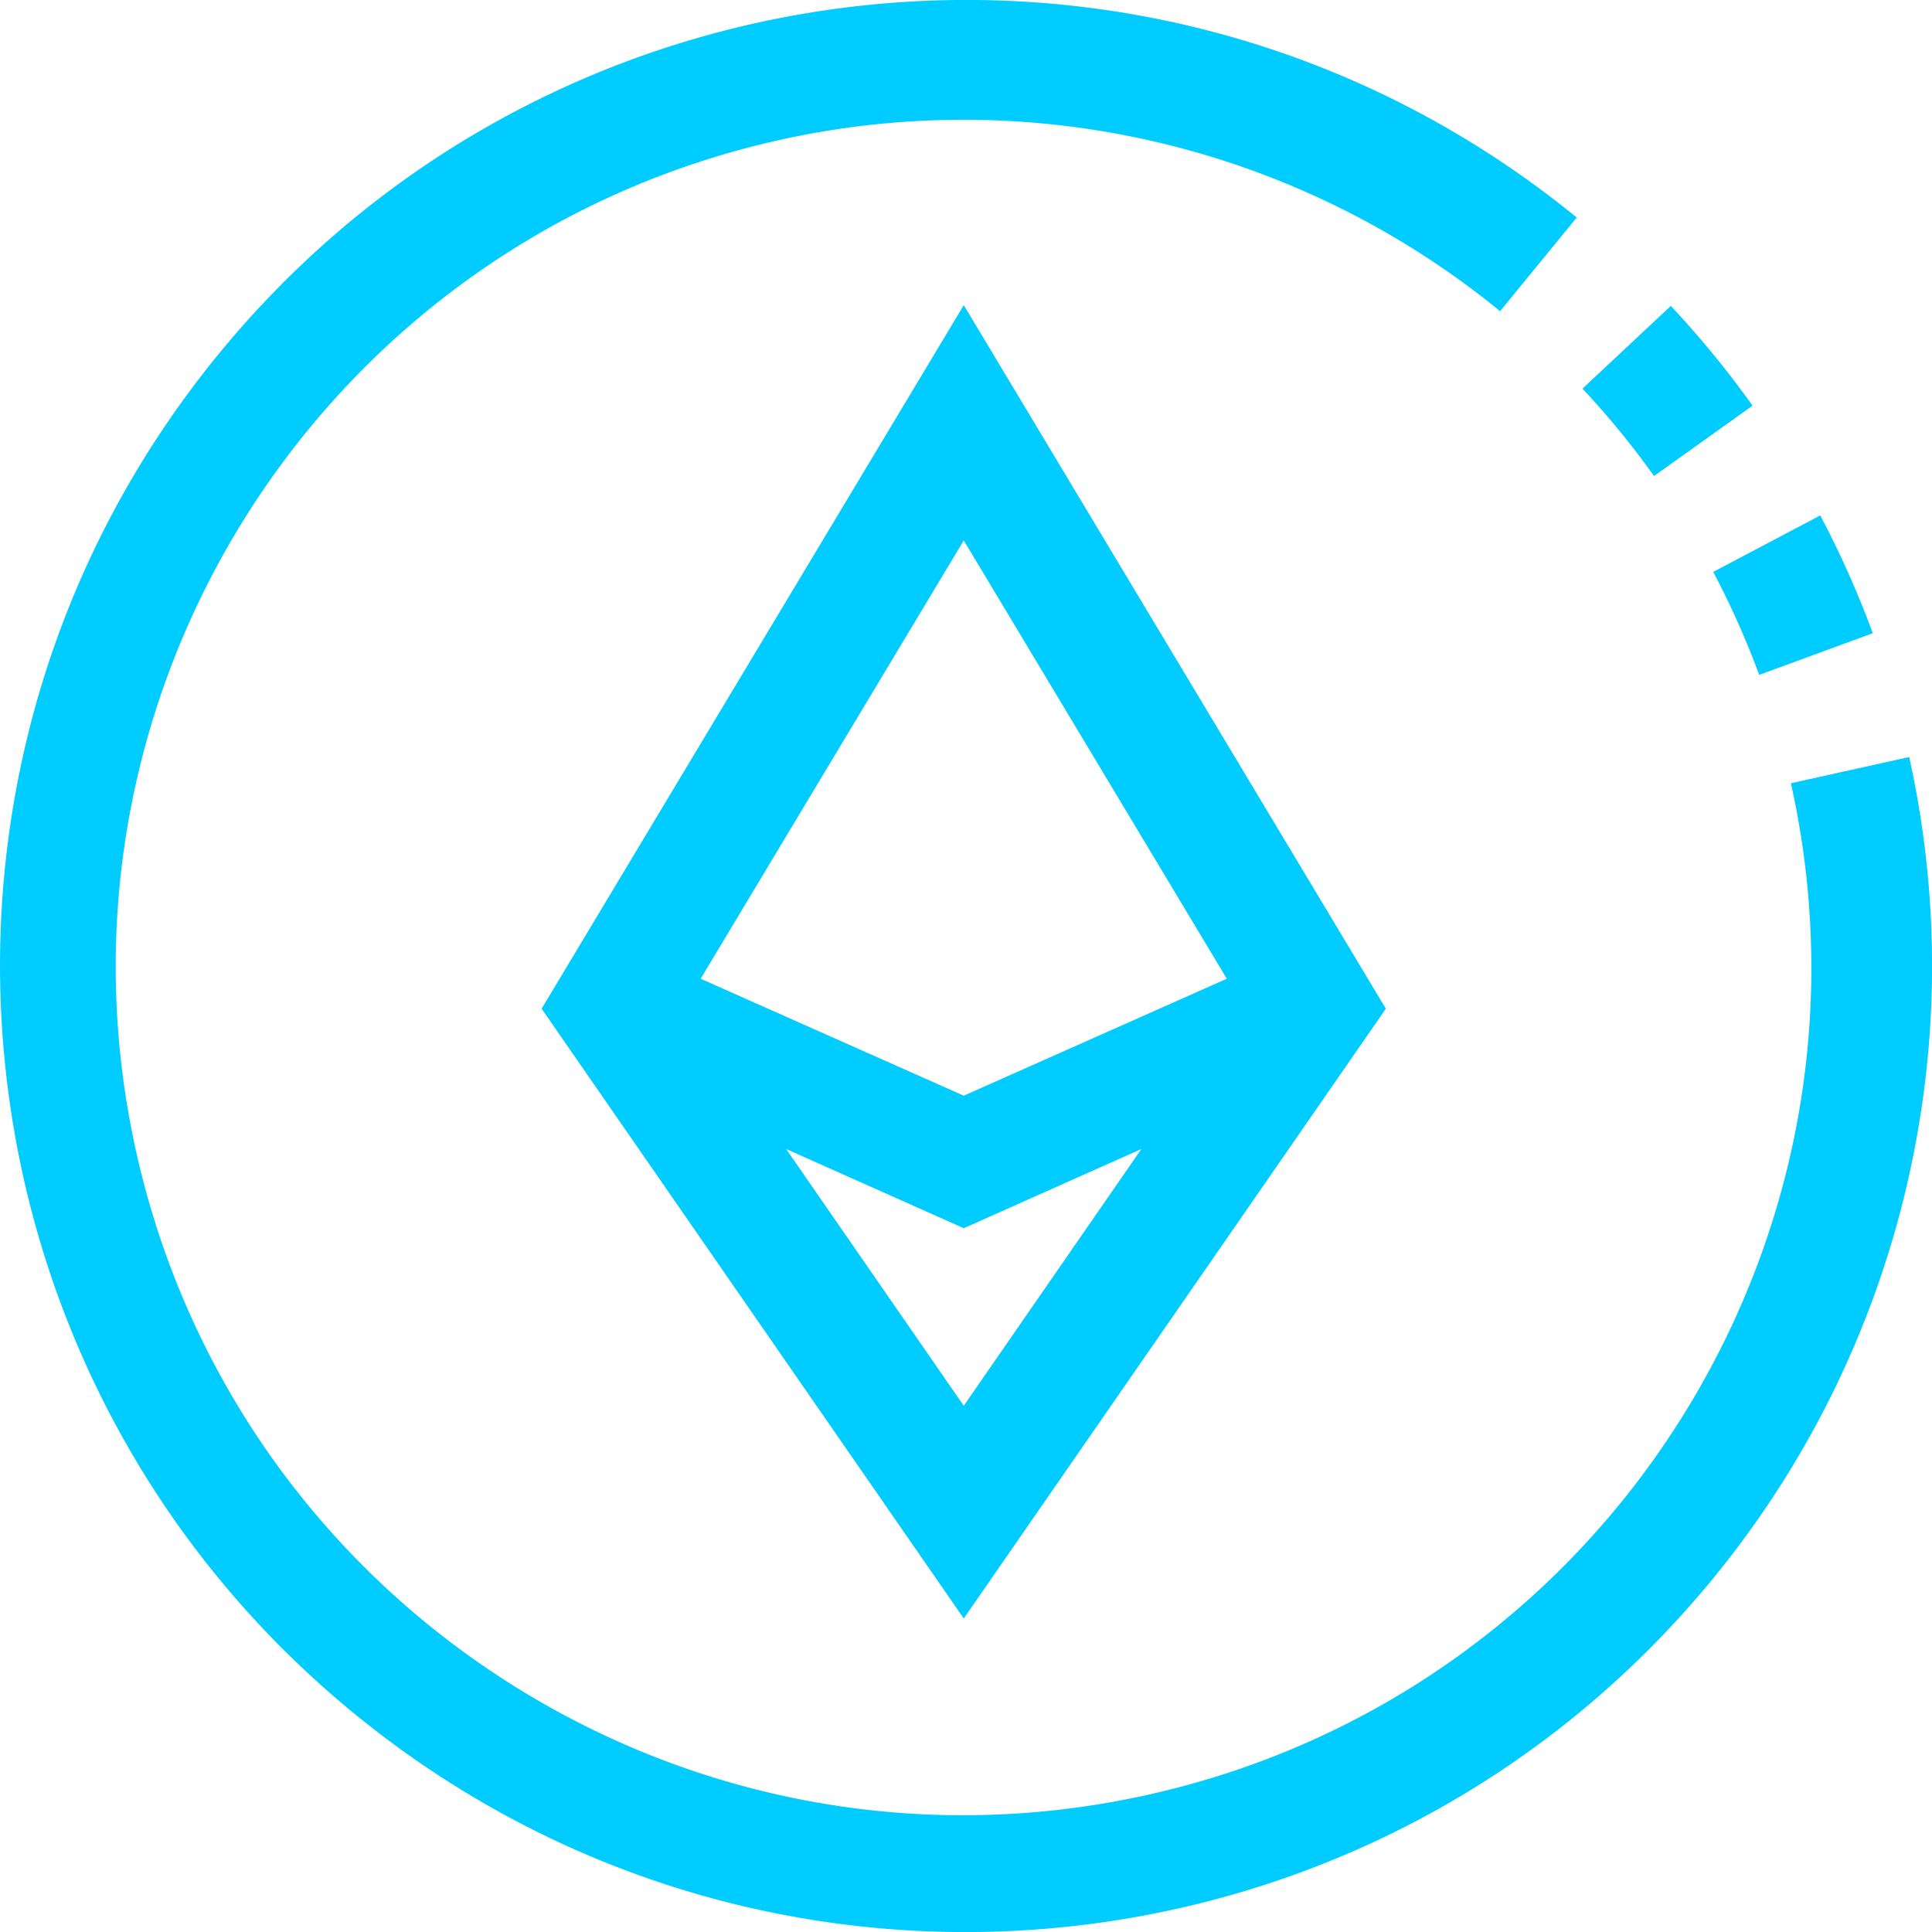 <svg xmlns="http://www.w3.org/2000/svg" xmlns:xlink="http://www.w3.org/1999/xlink" width="32" height="32"><defs><path id="a" d="M678.376 221.473l1.773-.936c.333.63.624 1.282.87 1.951l-1.881.69a14.08 14.08 0 0 0-.762-1.705zm-.98-1.589a14.167 14.167 0 0 0-1.185-1.447l1.463-1.37c.487.52.94 1.072 1.354 1.652zm4.225 4.65a16 16 0 0 1-3.223 13.581c-5.587 6.847-15.666 7.869-22.512 2.282-6.847-5.586-7.868-15.665-2.282-22.512 5.586-6.847 15.665-7.869 22.512-2.282l-1.27 1.551a14.04 14.04 0 0 0-11.937-2.835c-7.568 1.685-12.338 9.186-10.654 16.755 1.685 7.568 9.186 12.338 16.755 10.654 7.568-1.685 12.338-9.186 10.653-16.755l1.958-.434zm-15.658-7.48l6.991 11.653-6.991 10.1-6.992-10.1zm2.942 13.977l-2.942 1.312-2.942-1.312 2.942 4.253zm1.415-2.82l-4.357-7.26-4.358 7.26 4.358 1.937z"/></defs><use fill="#0cf" xlink:href="#a" transform="translate(-650 -212)"/></svg>
